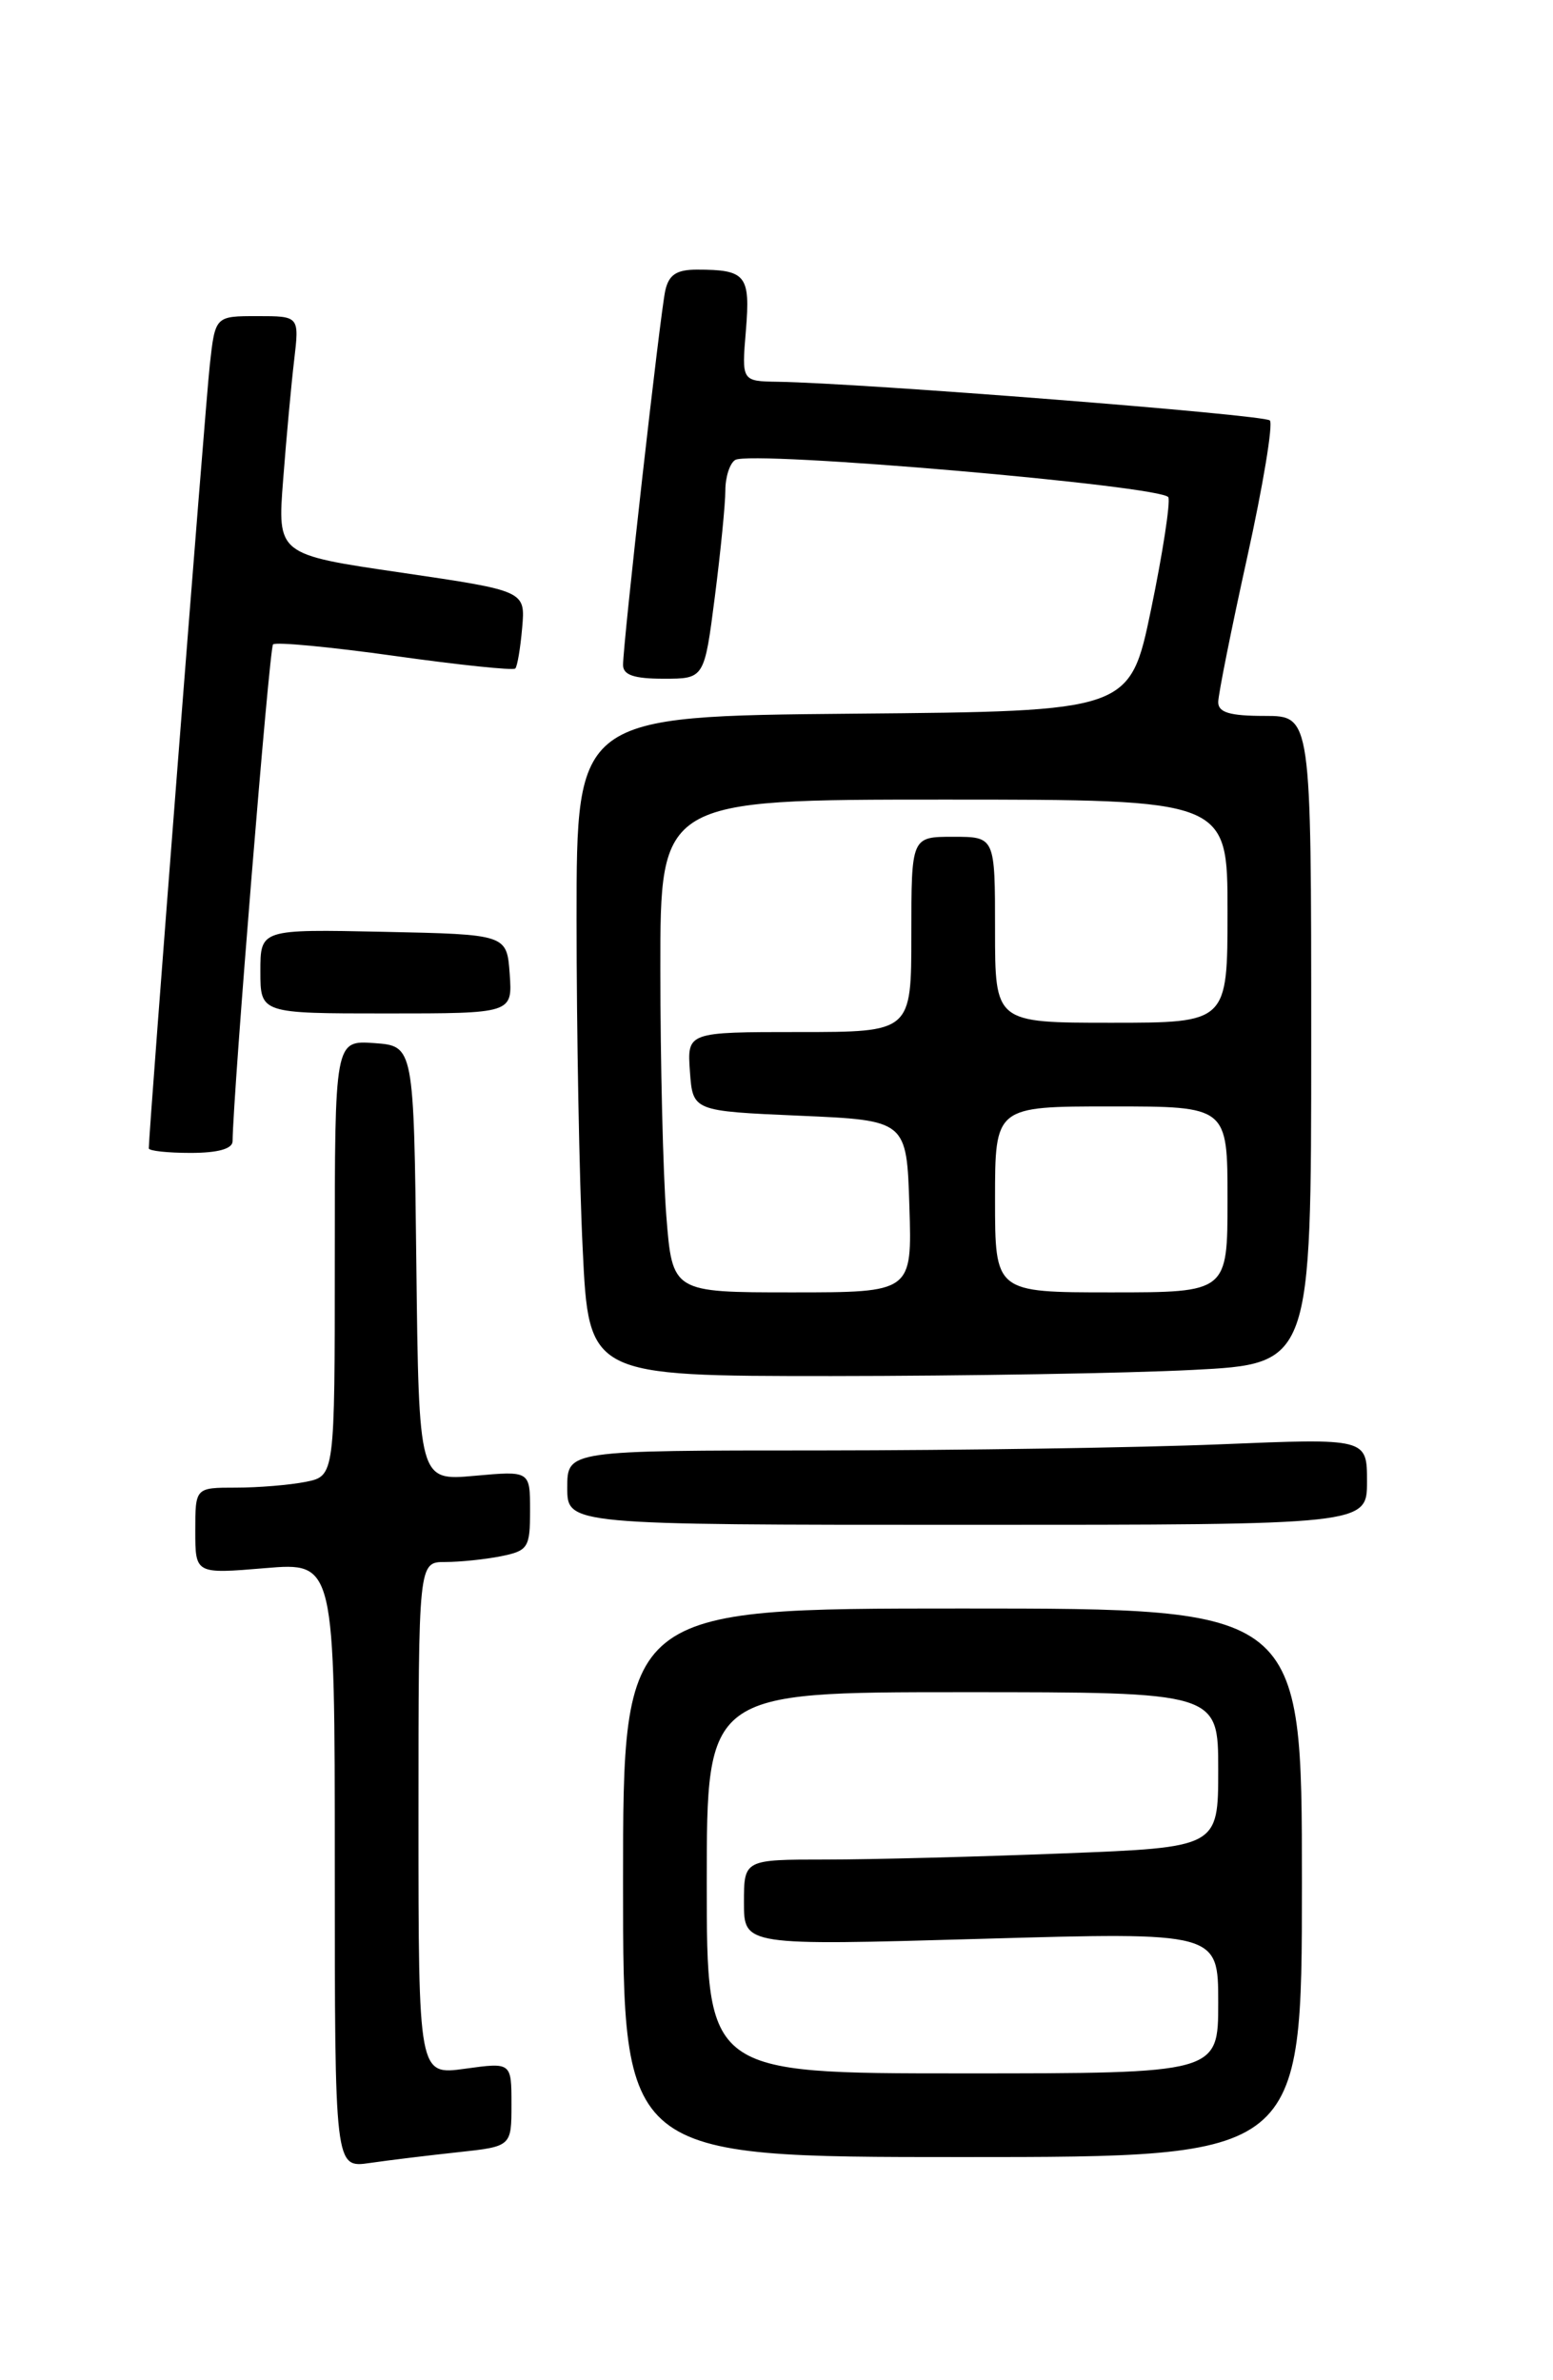 <?xml version="1.0" encoding="UTF-8" standalone="no"?>
<!DOCTYPE svg PUBLIC "-//W3C//DTD SVG 1.1//EN" "http://www.w3.org/Graphics/SVG/1.1/DTD/svg11.dtd" >
<svg xmlns="http://www.w3.org/2000/svg" xmlns:xlink="http://www.w3.org/1999/xlink" version="1.1" viewBox="0 0 167 256">
 <g >
 <path fill="currentColor"
d=" M 49.25 231.48 C 55.00 230.86 55.00 230.86 55.00 226.33 C 55.00 221.81 55.00 221.81 50.00 222.50 C 45.00 223.19 45.00 223.19 45.00 195.59 C 45.00 168.00 45.00 168.00 47.87 168.00 C 49.46 168.00 52.16 167.72 53.87 167.38 C 56.79 166.79 57.00 166.46 57.00 162.47 C 57.00 158.19 57.00 158.19 51.02 158.73 C 45.04 159.27 45.04 159.27 44.77 135.89 C 44.50 112.50 44.50 112.50 40.25 112.19 C 36.00 111.89 36.00 111.89 36.00 135.32 C 36.00 158.75 36.00 158.75 32.87 159.38 C 31.16 159.72 27.78 160.00 25.37 160.00 C 21.00 160.00 21.00 160.00 21.00 164.65 C 21.00 169.29 21.00 169.29 28.50 168.66 C 36.00 168.03 36.00 168.03 36.00 200.60 C 36.00 233.18 36.00 233.18 39.75 232.64 C 41.81 232.34 46.09 231.82 49.25 231.48 Z  M 140.00 202.50 C 140.00 173.00 140.00 173.00 103.50 173.00 C 67.00 173.00 67.00 173.00 67.00 202.50 C 67.00 232.00 67.00 232.00 103.50 232.00 C 140.00 232.00 140.00 232.00 140.00 202.50 Z  M 147.00 159.34 C 147.00 154.69 147.00 154.69 131.25 155.34 C 122.59 155.70 103.24 155.99 88.25 156.00 C 61.00 156.00 61.00 156.00 61.00 160.00 C 61.00 164.00 61.00 164.00 104.00 164.00 C 147.00 164.00 147.00 164.00 147.00 159.34 Z  M 128.25 147.34 C 141.00 146.69 141.00 146.69 141.00 111.85 C 141.00 77.00 141.00 77.00 136.00 77.00 C 132.25 77.00 131.00 76.63 131.00 75.52 C 131.00 74.71 132.40 67.71 134.11 59.97 C 135.82 52.22 136.92 45.59 136.55 45.22 C 135.93 44.60 92.76 41.21 83.63 41.06 C 79.75 41.00 79.75 41.00 80.21 35.54 C 80.70 29.59 80.22 29.00 74.94 29.00 C 72.75 29.00 71.92 29.55 71.54 31.25 C 70.99 33.71 67.00 69.13 67.00 71.52 C 67.00 72.60 68.18 73.00 71.37 73.00 C 75.74 73.00 75.74 73.00 76.87 64.18 C 77.49 59.33 78.00 54.18 78.00 52.74 C 78.00 51.30 78.48 49.82 79.06 49.47 C 80.74 48.42 125.16 52.26 125.64 53.49 C 125.86 54.09 125.03 59.51 123.78 65.54 C 121.50 76.50 121.50 76.50 91.75 76.76 C 62.00 77.03 62.00 77.03 62.00 98.86 C 62.00 110.86 62.29 126.83 62.66 134.34 C 63.31 148.00 63.31 148.00 89.41 148.00 C 103.76 147.99 121.24 147.70 128.25 147.34 Z  M 25.01 122.75 C 25.07 117.51 28.96 69.71 29.36 69.31 C 29.64 69.02 35.53 69.58 42.45 70.55 C 49.36 71.52 55.20 72.13 55.41 71.90 C 55.63 71.68 55.96 69.71 56.15 67.52 C 56.50 63.55 56.50 63.55 43.16 61.59 C 29.82 59.64 29.82 59.64 30.45 51.57 C 30.79 47.13 31.32 41.36 31.63 38.75 C 32.19 34.00 32.19 34.00 27.67 34.00 C 23.14 34.00 23.14 34.00 22.56 39.25 C 22.09 43.45 16.00 121.69 16.00 123.51 C 16.00 123.78 18.02 124.00 20.50 124.00 C 23.43 124.00 25.00 123.56 25.01 122.75 Z  M 54.81 104.75 C 54.50 100.50 54.50 100.50 41.25 100.22 C 28.00 99.94 28.00 99.94 28.00 104.47 C 28.00 109.00 28.00 109.00 41.56 109.00 C 55.11 109.00 55.11 109.00 54.81 104.75 Z  M 76.00 202.50 C 76.00 182.00 76.00 182.00 103.50 182.00 C 131.00 182.00 131.00 182.00 131.00 190.34 C 131.00 198.69 131.00 198.69 114.34 199.34 C 105.18 199.70 93.70 200.00 88.84 200.00 C 80.00 200.00 80.00 200.00 80.00 204.63 C 80.00 209.26 80.00 209.26 105.50 208.53 C 131.00 207.80 131.00 207.80 131.00 215.40 C 131.00 223.00 131.00 223.00 103.50 223.00 C 76.00 223.00 76.00 223.00 76.00 202.50 Z  M 71.65 130.75 C 71.30 126.21 71.01 114.29 71.01 104.25 C 71.00 86.00 71.00 86.00 101.50 86.00 C 132.00 86.00 132.00 86.00 132.00 98.00 C 132.00 110.00 132.00 110.00 119.50 110.00 C 107.00 110.00 107.00 110.00 107.00 100.00 C 107.00 90.00 107.00 90.00 102.50 90.00 C 98.00 90.00 98.00 90.00 98.00 100.50 C 98.00 111.00 98.00 111.00 85.94 111.00 C 73.89 111.00 73.89 111.00 74.19 115.25 C 74.50 119.50 74.50 119.50 86.00 120.00 C 97.50 120.50 97.50 120.50 97.79 129.75 C 98.08 139.00 98.08 139.00 85.19 139.00 C 72.30 139.00 72.30 139.00 71.65 130.75 Z  M 107.00 129.00 C 107.00 119.00 107.00 119.00 119.50 119.00 C 132.00 119.00 132.00 119.00 132.00 129.00 C 132.00 139.00 132.00 139.00 119.50 139.00 C 107.00 139.00 107.00 139.00 107.00 129.00 Z "/>
</g>
</svg>